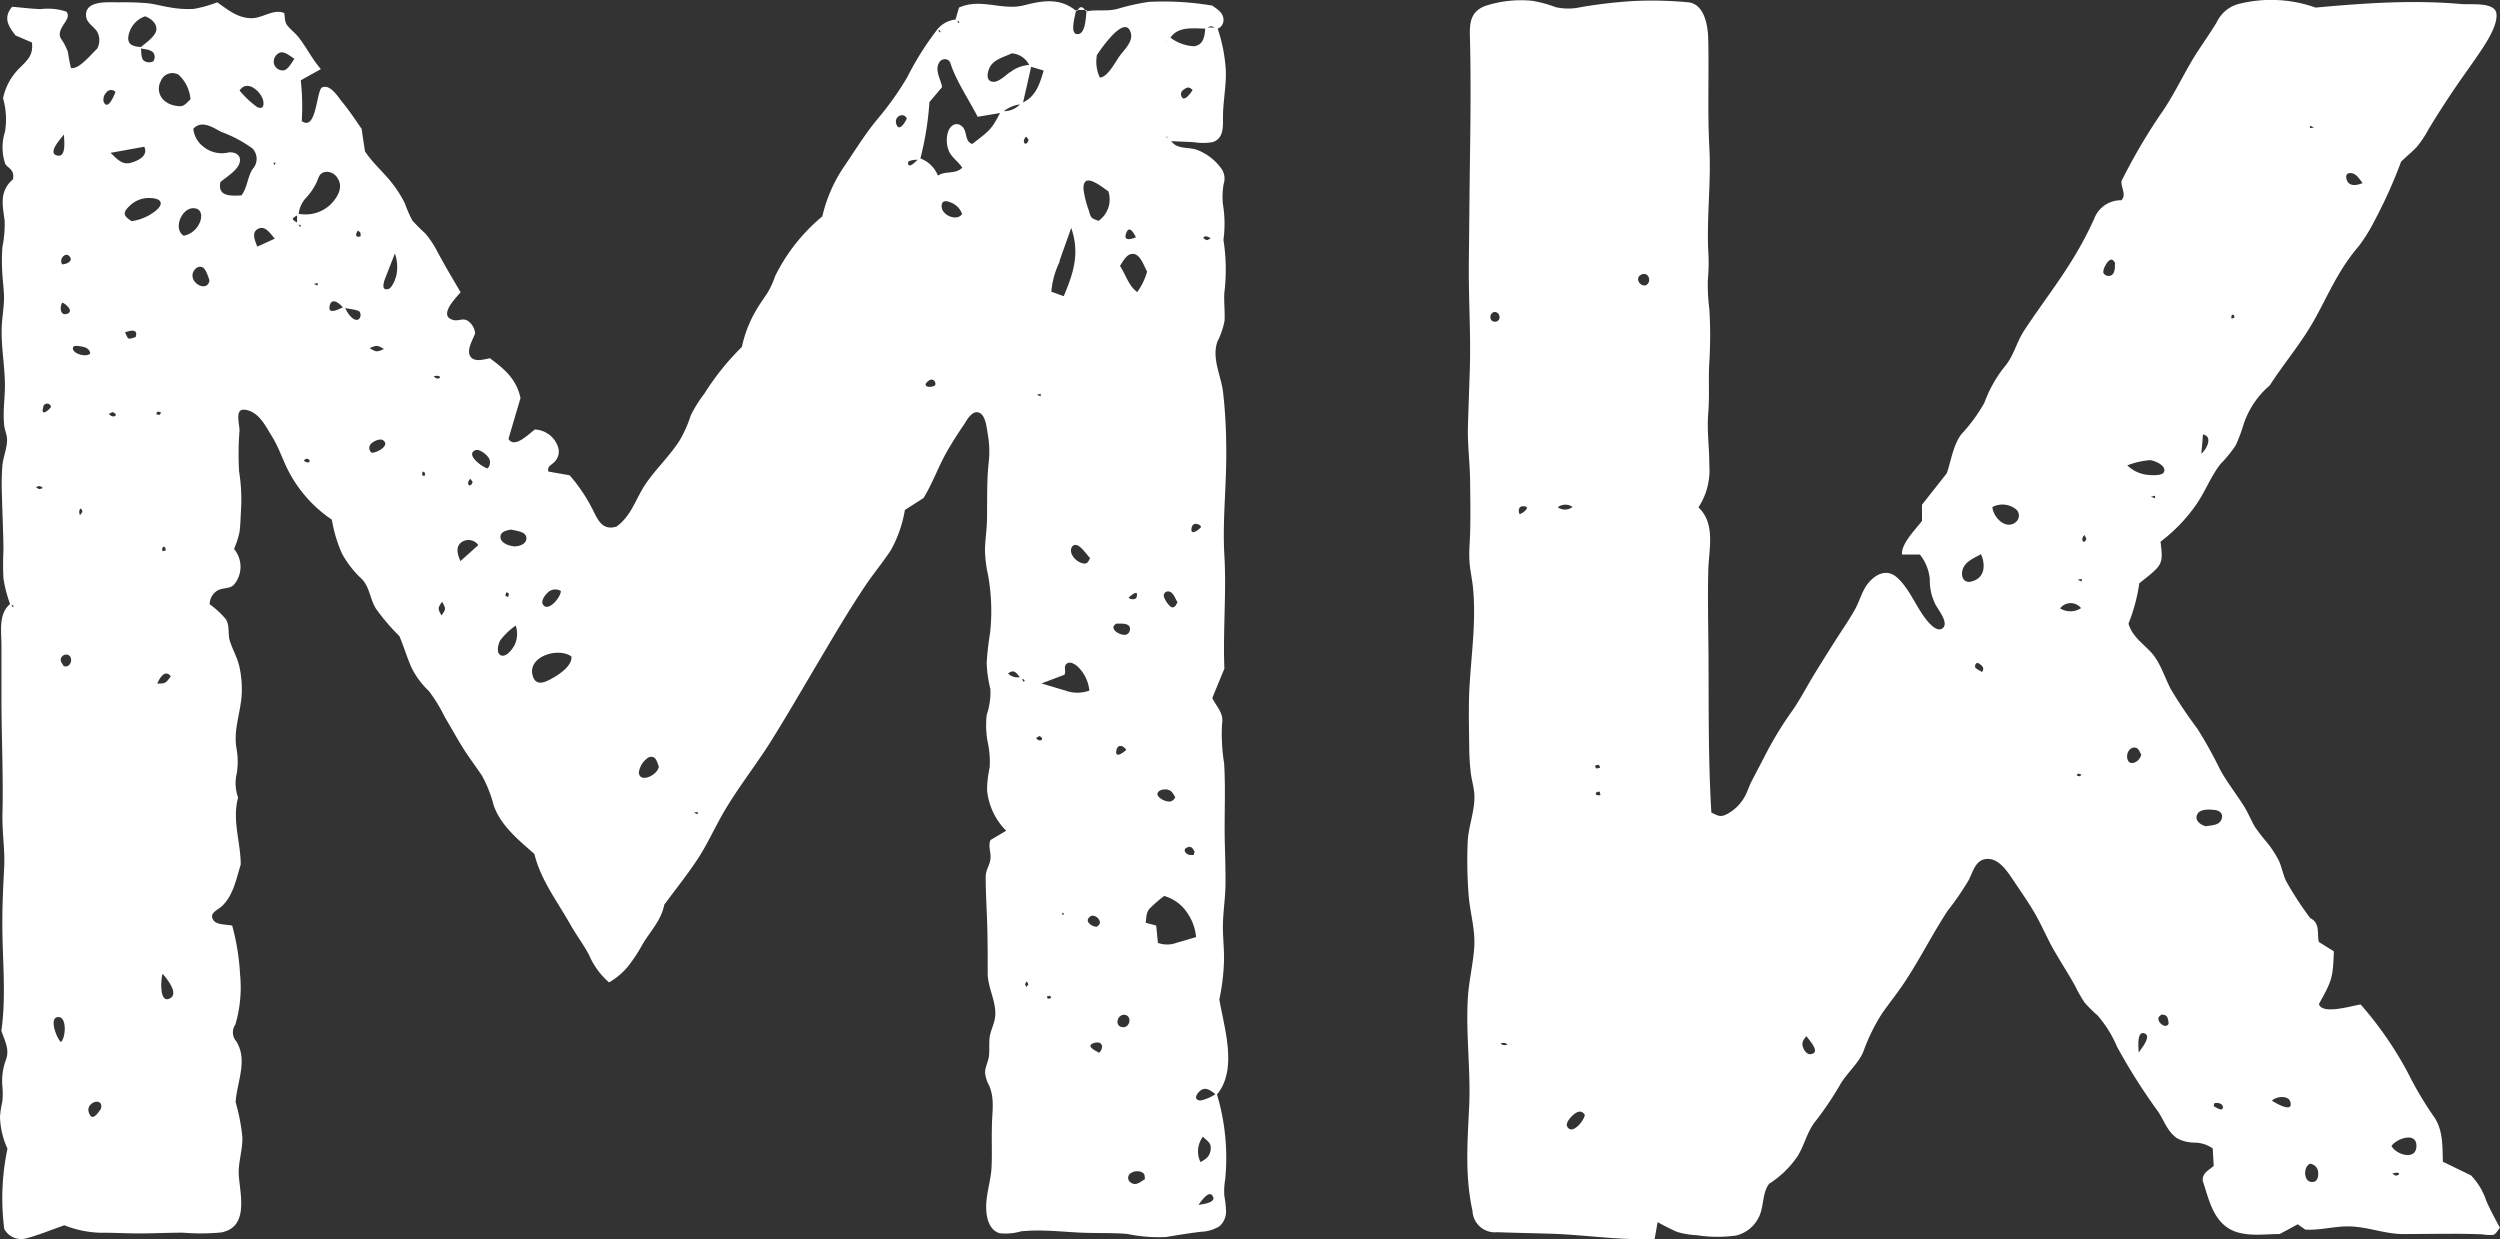 <svg id="Layer_1" data-name="Layer 1" xmlns="http://www.w3.org/2000/svg" viewBox="0 0 669.03 331.63"><rect x="0" y="0" width="669.03" height="331.63" fill="#333333" stroke="none"/><defs><style>.cls-1{fill:#fff;}</style></defs><path class="cls-1" d="M325.65,292.78a59.24,59.24,0,0,1,2.23,22.85,17.88,17.88,0,0,0-.23,4.44,28,28,0,0,1,.44,3.64,5.28,5.28,0,0,1-1.75,4.45,10,10,0,0,1-5,1.48c-3.13.38-6.18.88-9.29,1.4a40.89,40.89,0,0,1-10.41-.83c-3.94-.32-7.9-.17-11.85-.32-3.56-.13-7.12-.51-10.68-.57a49.31,49.31,0,0,0-5.83.19,14.54,14.54,0,0,1-5.83.5c-2.79-.92-3.45-4.06-3.53-6.65-.12-3.6,1.26-7.35,1.43-11s0-7.06.09-10.6c0-4,.86-7.5-.73-11.26a8.89,8.89,0,0,1-1.1-3.52c.05-1.6,1-3.11,1.08-4.75.1-1.41,0-2.82.1-4.22.18-2.12,1.32-3.88,1.53-6,.39-3.93-2-7.59-2-11.56,0-4.33,0-8.66-.13-13s-.41-8.5-.41-12.74c0-2,1.13-3.14,1.29-5,.16-1.63-.69-3.3,0-4.91l4.19-2.48a17.86,17.86,0,0,1-5.11-10.85,29.47,29.47,0,0,1,.69-6.06,23.92,23.92,0,0,0-.56-7,24.93,24.93,0,0,1-.23-7.06,19.45,19.45,0,0,0,1-6.9,33.66,33.66,0,0,1-1-7.07,76.15,76.15,0,0,1,.91-8,54.23,54.23,0,0,0-.53-15.42,33.48,33.48,0,0,1-.84-7.06c.08-2.61.5-5.2.54-7.83.09-5.19-.1-10.29.47-15.45a25.68,25.68,0,0,0-.21-7.11c-.28-1.58-.53-5.16-2.2-6-2-1-3.47,2-4.34,3.3-1.44,2.1-2.82,4.26-4.11,6.46-2.47,4.2-4.07,8.86-6.58,13l-5,3.2a33.43,33.43,0,0,1-3.7,10.67c-2.13,3.28-4.68,6.31-6.86,9.56-4.62,6.87-8.76,14-13,21.14S210.32,192,206,198.87c-4.27,6.72-9.27,12.91-13.13,19.9-2.07,3.75-3.95,7.79-6.32,11.35-2.73,4.11-5.85,8-8.79,12-.77,4.18-3.89,7.26-5.94,10.81a41.92,41.92,0,0,1-3.7,5.62,18.47,18.47,0,0,1-5.13,4.35,20.17,20.17,0,0,1-5.36-7.36c-1.54-2.89-3.52-5.48-5.12-8.34C149,241,144.73,235.5,143,228.53c-4.24-3.78-8.85-7.4-10.86-12.92a34.13,34.13,0,0,0-3.14-8c-1.74-2.63-3.67-5.1-5.32-7.8s-3.06-5.25-4.62-7.86a41.72,41.72,0,0,0-4.27-7,22.08,22.08,0,0,1-4.76-6.49c-1.17-2.7-2-5.56-3.16-8.24a56.45,56.45,0,0,1-6.24-7.3C99,160.35,99,157.27,96.88,155a26.6,26.6,0,0,1-5.34-6.82,37.1,37.1,0,0,1-2.73-9.11A35.32,35.32,0,0,1,77,125.66c-1.47-2.94-2.44-6-4.18-8.81-1.6-2.58-3.17-5.91-6.18-6.94-4.15-1.42-2.6,2.91-2.54,5.3a79.19,79.19,0,0,0-.11,11,47.2,47.2,0,0,1,.5,10.35c-.11,1.89-.14,3.82-.37,5.69a22.91,22.91,0,0,1-1.49,4.65h0a7.43,7.43,0,0,1-.1,9.66c-1.12,1-2.67.73-4,1.3a4.24,4.24,0,0,0-2.41,3.85,24.17,24.17,0,0,1,4.33,4c1.09,1.76.46,4,1.09,5.9.76,2.34,2,4.42,2.54,6.87a28,28,0,0,1,.61,7.13c-.22,5-2.3,9.63-1.39,14.73a19.5,19.5,0,0,1,.06,6.6,11.43,11.43,0,0,0,.36,6.5c-1.66,6.1.7,11.87.7,17.94-1.23,3.9-1.95,8.17-5,11.09-1,1-3.32,1.74-2.5,3.47s3.7,1.37,5.22,1.77a61.64,61.64,0,0,1,2.1,13A35.28,35.28,0,0,1,63,274.15a3.67,3.67,0,0,0,.25,4.55,9.68,9.68,0,0,1,1.41,4.82c.13,3.86-1.35,7.6-1.61,11.43a50.5,50.5,0,0,1,1.81,9.43c.08,3.52-1.23,6.95-.94,10.44.44,5.23,2.6,13.65-4.76,15a57.8,57.8,0,0,1-10.19.06c-3.76,0-7.51.18-11.27.2s-7.23-.22-10.85-.18a28.42,28.42,0,0,1-9.63-2c-3.32,1.15-6.62,2.53-10,3.44a5.14,5.14,0,0,1-6.08-2.45A64.39,64.39,0,0,1,2,307.4a21.85,21.85,0,0,1-2-8.56,26,26,0,0,1,.62-4,21.18,21.18,0,0,0,0-4.36,16.09,16.09,0,0,1,1-6.94c1-2.74-.4-5.12-1.25-7.69,1.37-9.69.2-19.45.26-29.18,0-4.73.22-9.46.47-14.18.29-4.94-.56-9.71-.44-14.65C.9,207.93.44,198,.39,188.08V172.76c0-3.74-.87-8.43,2.31-11.12a35,35,0,0,1-1.77-6.83,75.67,75.67,0,0,1,0-7.68c-.05-4.91-.3-9.84-.42-14.75a69.66,69.66,0,0,1,.13-7.78c.2-2.26,1.31-4.79,1.25-7,0-1.2-.64-2.55-.77-3.78A30.25,30.25,0,0,1,1,110c.08-2.38.34-4.76.32-7.15-.06-5-1-10-.87-15,.06-2.55.54-5,.62-7.59.06-2.28-.3-4.58-.43-6.86a51.6,51.6,0,0,1,0-7.25A30.89,30.89,0,0,0,1.24,59C.66,54.82-.19,51.15,3.46,48c.61-2.84-1.8-3.14-2.12-4.35a13.69,13.69,0,0,1,0-8.4,20.43,20.43,0,0,0-.52-8.93,15.62,15.62,0,0,1,4-7.68C7.12,16.27,9,15,8.54,11.37L4.15,9.48C2.33,7.13.71,4.75,3.27,1.81c2.53.22,5.08.54,7.61.63a15.64,15.64,0,0,1,6.86.67c1.79,2-2.88,4.36-1.48,7.14a15.78,15.78,0,0,1,1.92,3.66A39.06,39.06,0,0,0,19,18.22c2.19.37,5.39-3.7,7-5.18a4.73,4.73,0,0,0-.13-4.77c-1-1.38-2.75-2.19-2.85-4.11C22.83-.1,29.36.68,32,.62q3.54-.06,7.08.21c2.22.18,4.16.8,6.31,1.13a27,27,0,0,0,6.47.42A33.09,33.09,0,0,0,58.14.62c3,2.09,5.43,4.22,9.22,4.25,2.94,0,5.81-2.58,8.7-1.38.24,1.13.06,2.29.78,3.26C77.84,8,79.22,9,80.2,10.36c2,2.66,3.48,5.64,5.67,8.13l-5.38,3a63.15,63.15,0,0,1,.26,10.91c4,2.89,3.9-8.25,5.45-9,2.13-1,4.27,2.54,5.28,3.77,1.93,2.34,3.59,4.84,5.3,7.33q.43,3,.89,6c2.15,3.26,5.21,5.79,7.57,8.92a31.86,31.86,0,0,1,3.11,5,33.36,33.36,0,0,0,2,4.59,44.66,44.66,0,0,0,3.44,3.44A25.89,25.89,0,0,1,116.87,67c2,3.8,4.21,7.49,6.4,11.21-1.24,1.48-6.26,6.44-1.83,7.45,1.23.27,2.32-.52,3.56.08a4.55,4.55,0,0,1,2.15,3.49c-.6,1.62-2.35,4.43-1.3,6.11s3.65.85,5.26.52c3.37,2.58,7,5.18,8.19,10.67-1,3.35-2.14,7.22-3.22,10.91,1.56,2.74,5.47-1.37,7.07-2.5a6.83,6.83,0,0,1,6.12,4.5,3.86,3.86,0,0,1-1,4.28c-.78.8-1.89,1.06-1.52,2.47l5.69,1a44.4,44.4,0,0,1,6.2,9.23c1.4,2.8,2.57,5.62,6.34,4.51,4.11-3,5.13-7.52,7.86-11.51s6.44-7.45,9.08-11.62a32.14,32.14,0,0,0,2.91-6.57,34.6,34.6,0,0,1,3.71-5.95,68.8,68.8,0,0,1,10-12.44,32.77,32.77,0,0,1,3.78-9.77c.92-1.6,2-3.09,3-4.6a22.22,22.22,0,0,0,2.11-4.56,48.69,48.69,0,0,1,12.63-16,39.93,39.93,0,0,1,5.35-12.63c3-4.36,5.73-8.89,9.07-13a83.16,83.16,0,0,0,8.3-11.59,78.21,78.21,0,0,1,8-12.73h-.05c.09-.11.19-.19.28-.3a7.32,7.32,0,0,1,4.7-2.43l.93-3.2c5.88-2.64,11.55.91,17.44-.62,5.1-1.32,9.6-2,13.87,1.47-.26,1.51-1.68,6.07.26,6.25,2.29.22,2.34-4.35,2.55-6.09,2.76-.56,5.56.08,8.32-.67A56.54,56.54,0,0,1,307.52.5a77.78,77.78,0,0,1,16.9,1c1.31.94,2.88,1.83,3,3.66a2.48,2.48,0,0,1-1.55,2.51,42.52,42.52,0,0,1,2.16,11c.19,4-.66,8-.74,12.06-.06,2.7.46,6.22-2.77,7.31a15.89,15.89,0,0,1-5.15,0l-5.91-.26c1.52,2.23,4.59,1.51,6.89,2.33A14.17,14.17,0,0,1,327,45.35a4.59,4.59,0,0,1,.46,3.9,20.39,20.39,0,0,0-.21,5.29,31.8,31.8,0,0,1,.16,9.64,51.54,51.54,0,0,1,.23,14.25c-.13,2.48.2,5,.06,7.45a21.16,21.16,0,0,1-1.93,5.59c-1.5,4.47.94,8.9,1.52,13.34a134.38,134.38,0,0,1,.86,14.59c.19,9.77-1.06,19.53-.49,29.26.58,10.09-.41,20.19,0,30.27-1.16,2.79-2.24,5.44-3.24,7.87,1.21,2.48,3.1,3.94,2.62,6.9a49.18,49.18,0,0,0,.55,10.57c.44,7.2,0,14.43.19,21.63.1,3.51.2,7,.18,10.54s-.57,7-.68,10.48.35,6.75.28,10.14a57.5,57.5,0,0,1-1.25,10.39c1.31,7.76,4.93,18.61-.59,25.41ZM3.08,161.85c.14.36.35.76.47.6C3.78,162.13,3.47,162,3.08,161.85Zm8.39-31.27c-.8-.62-.89-.6-1.84-.23C10.47,131,10.47,131,11.47,130.58ZM11.59,109c-.79,2.48,1.3,1,2.07-.12a1.06,1.06,0,0,0-2.1.12Zm3.62-67.41c2.7.78,1.9-4.31,1.9-5.6-.73,1-4.45,4.87-1.93,5.6Zm1.14,237.23c1.29-1.22,1.64-7.18-1.07-6.6-2.12.45-.07,5.73,1,6.6Zm.72-100.54c2,.56,2.68-2.49,1.05-3.06a1.54,1.54,0,0,0-1.75.81c-.42.9.31,1.52.7,2.26Zm-.38-97.32c-.74,1-.68,3.75,1.33,3,1.81-.7-.39-2.62-1.36-3ZM18.6,68.6c-1.12-1.31-2.93.83-1.94,2.14,1,0,3.09-.79,1.94-2.13Zm1,25c.4,1.26,3.94,2.09,4.57.9-.43-1.42-1.39-1.62-2.91-1.86-.89-.13-2.07-.25-1.68,1ZM22.06,137c-.36-1.83-1.24-.35-.66.86ZM27,296.73c.81-2.82-3-2.24-3.35.07-.08.6.41,2,1,2.08.93.15,1.91-1.58,2.36-2.14Zm.8-269.37c1.09,2.25,2.75-1.78,3.1-2.75a1.55,1.55,0,0,0-1.28-.52,1.59,1.59,0,0,0-1.2.71,2.67,2.67,0,0,0-.65,2.58Zm1.37,83.42c1.07,1.41,2.95.22.92-.5l-1,.51Zm.42-69.88c1.52,1.41,3,3.3,5.29,2.7,2-.52,4.91-1.9,3.72-4.33Zm5.72,18.27a13.17,13.17,0,0,0,6.29-2.72C44,54.53,43.19,53.1,40.3,53a7.33,7.33,0,0,0-5.38,1.88c-2.21,2-2,2.86.38,4.35Zm1,31c.74-2.38-1.63-1.65-2.84-1.24.85,1.94.69,2,2.83,1.26Zm1.37-77.56h0c1.39-1.17,3.83-2.79,4.14-4.53s-1.46-3.19-3-3.71a6.76,6.76,0,0,0-4.23,4.36c-.88,2.9.42,3.69,3.13,3.86ZM41,16.42a2,2,0,0,0,.09-2.24c-.66-.91-2.25-1-3.36-1.21.09,1,0,2.6.75,3.26a2.46,2.46,0,0,0,2.52.19Zm2.1,93.94c-.9-.27-.94-.39-1.31.47.88.26.93.37,1.3-.47ZM45.71,181c-1.5-2-3,.42-3.62,1.94,2.26,0,2.32-.17,3.6-1.94Zm-1-153.52a7.06,7.06,0,0,0,3.78.93c1.09-.19,1.67-1.16,2.49-1.81A10,10,0,0,0,47.79,20,3.33,3.33,0,0,0,43,21.77a4.22,4.22,0,0,0,1.74,5.69Zm.81,239.67c2.44-1.32-1-5.39-2-6.55-.46,1.19-1,8.19,2,6.56ZM44.36,147.29c0-1.39-1.26-1.26-.86.24l.84-.24ZM52,55.72c-3.38-.28-5.77,5.54-2.84,7.37a5.91,5.91,0,0,0,4.22-3.36c.73-1.53.79-3.84-1.41-4Zm-.47,17.83c-.27,2.6,4.12,4.63,4.53,1.42-.43-1-.94-3.21-2.09-3.52-1.31-.35-2.34,1-2.46,2.1Zm13.1-21.26c1.58-2.11,1.57-4.91,3-7.09a4,4,0,0,0-.09-5.49,34.35,34.35,0,0,0-8.29-4.4C57,34.16,54,32,51.73,34.47a6.88,6.88,0,0,0,2.71,4.79,7.76,7.76,0,0,0,6.83,1.51c1.95-.14,3.59,1,2.72,3.16-.81,1.94-3.47,3.45-5,4.8-.87,4,3,3.69,5.72,3.56Zm-.51-28.06a25.61,25.61,0,0,0,4.67,4.4c1.72.84,2-.65,1.53-2.11-.83-2.33-4.28-5.23-6.2-2.3Zm9.42,39.64c-1.1-1.18-2.47-3.63-4.44-2.65S68.3,64.5,68.85,66Zm.26-20.27-.62-.09.21.7Zm2-24.74c1.37-.2,2.27-2.16,3-3.14-1.06-.58-2.5-2-3.83-1.66a2.6,2.6,0,0,0-1.69,2.78,2.41,2.41,0,0,0,2.51,2Zm3.7,38.8c-1.53.86-1.51,1,0,1.89Zm.41-.45a9.79,9.79,0,0,0,8.52-2.45c1.82-1.86,3.54-4.57,1.94-7A3.31,3.31,0,0,0,87.14,46c-1.73.26-1.82,1.48-2.44,2.85a16,16,0,0,1-2.78,4.07,7.56,7.56,0,0,0-2,4.34Zm.52,3.46c.21-.38-.14-.49-.5-.56.16.35.38.75.49.55Zm.88,62.49c.91,1.25,2.54.21.8-.45l-.81.44ZM85,75.71,84,76l1,.43Zm3.23,6.17c-.53,2.37,2.21,1,3.52.37-.91-1.08-3-2.82-3.54-.37ZM96,85.45a1.62,1.62,0,0,0,.26-2c-.42-.54-2.72-.77-3.88-1C92.94,83.75,94.6,86.23,96,85.45Zm.46-22.16c.11-1,.11-1-.67-1.59C95.09,62.66,95,63.6,96.47,63.29Zm3,57.87c1.34.1,5.15-2,3-3.37-.72-.47-2.29.19-2.85.7a1.63,1.63,0,0,0-.54,2.23,1.79,1.79,0,0,0,.39.43Zm3.28-27.77c-1.73-1-1.93-1.07-3.81-.23,1.73,1.08,1.92,1.1,3.82.23Zm3.35-19.77a11.07,11.07,0,0,0-.41-5.79c-.76,2-1.55,3.94-2.31,5.92-.3.79-1.78,4.08.43,3.63,1.17-.23,2.06-2.8,2.3-3.78Zm7.48,53.85c.24-.86.36-.91-.44-1.3-.24.86-.37.92.44,1.28Zm3.35-26.13c1.88-.3.28-1.1-.86-.61Zm1.22,63.38c1.23-1.71,1.22-1.81.17-3.7-1.17,1.72-1.21,1.82-.16,3.68ZM128,145.87a3.23,3.23,0,0,0-4.5-.76l-.19.14c-1.49,1.32-.77,3.32-.1,4.91Zm-2.14-17.73c-1.36,1.32,0,2.75.63.83l-.63-.85Zm4.6-2.76a2.31,2.31,0,0,0,0-3.26l-.07-.07c-.56-.71-2.27-2-3.22-1.55-2.71,1.2,2,4.59,3.32,4.85Zm7.1,47.53a6.86,6.86,0,0,0,.44-5.5,19.35,19.35,0,0,0-4.11,3.92c-.61,1.08-1.29,3.82.46,4.13,1.25.22,2.65-1.6,3.22-2.58Zm-.22-26.71c1.26.13,3.64-.47,3.53-2.26s-2.88-1.86-4.05-2.22c-1.2.19-3,.54-2.89,2.09s2.29,2.24,3.41,2.36Zm-1.84,12.32c-.31.89-.43.93.45,1.24.3-.88.42-.92-.45-1.28ZM148,181.42c1.9-1.12,5.17-3.32,4.92-5.73-3.47-2.59-12,0-10.32,5.28.9,2.85,3.52,1.53,5.4.42Zm-1.35-22.89c-.7.55-2,2.3-1.35,3.24,1.39,2.22,4.88-2.07,4.78-3.62a2.88,2.88,0,0,0-3.42.35Zm24.31,48c0,3.27,5,1,5.36-1.37-.55-1.39-.83-3.13-2.73-2.49A5.7,5.7,0,0,0,171,206.5Zm15.81,10.76-1.08.17.95.45ZM239.8,33c.75,2.66,2.45-.34,2.88-1.3-.93-1.83-3.36-.47-2.87,1.27ZM243,43.73c.16,1.37,1.81-.18,2.55-1-1,.06-2.66.16-2.56.94Zm17-5.07c5.08-3.88,5.26-4,7.63-8.41l-6,1c-2.22-4.34-5-8.41-6.82-13-.41-1-.44-2.1-1.55-2.37a1.75,1.75,0,0,0-2,1c-1.14,2,.55,4.44.85,6.43l-3.38,4a82.69,82.69,0,0,1-2.42,15.09A8.11,8.11,0,0,1,251,47c1.95-1.35,4.72-.28,6.51-2.13-1-1.54-2.62-2.59-3.46-4.19a7.6,7.6,0,0,1-.35-5.35c.56-1.8,2.32-2.93,3.87-1.4,1.32,1.3.55,3.78,2.5,4.56Zm-9.95,64.61c.72-.3,0-2.52-1.58-1.35-1.87,1.42.1,2,1.57,1.33Zm1.5-94.63c.29-.35-.09-.5-.45-.64.12.36.3.78.44.61ZM252,55.31c.11,2.39,4.19,4,5.47,1.94a5.15,5.15,0,0,0-3.33-3.17c-1.18-.48-2.21-.3-2.15,1.2Zm4.66-49.15c.19-.32-.14-.47-.48-.6.16.35.37.73.46.57Zm13.75,13.13a9,9,0,0,1,5-1.91,5.59,5.59,0,0,0-4.65-3.1c-1.83.89-4.42,1.52-5.6,3.26-.84,1.22-1.68,4.23.67,4.36,1.49.08,3.4-1.87,4.54-2.65Zm-1.72,10.46a5.91,5.91,0,0,0,4.26-1.81,8.81,8.81,0,0,0-4.27,1.78Zm1.13,150.54a3.56,3.56,0,0,0,3.11.92c-1-1.21-1.63-2.17-3.12-1Zm4.2,2.12c.42-.31,0-.56-.45-.76.09.41.25.88.44.73Zm-.22-155c3.44-1.68,4.47-5,5.5-8.53l-3.36-1q-1.06,4.77-2.15,9.51Zm.81,9.14c-1.43,1.38,0,3,.66.89l-.67-.93Zm.6,226.9-.4-.84c-.56.7-.56.73-.18,1.54Zm2.09-65.94c.88,1.39,2.57.16.82-.53l-.83.5Zm.16-91.87,1,.42.08-.67Zm8,79.29a9.39,9.39,0,0,0,6.06-.12,10.15,10.15,0,0,0-3.34-6.62c-.8-.64-2.14-1.36-2.95-.33-.59.76.13,1.89-.39,2.72l-6.14,2.32c2.25.65,4.49,1.36,6.75,2Zm-5.3,81.78c.3.71.08.64,1.14.37-.3-.72-.08-.65-1.15-.41ZM283.6,70a22.37,22.37,0,0,0-2.25,8.07l3.32,1.19c2.4-5.75,4.45-11.25,2-18.26l-3.16,8.89Zm1.13,174.79-.24-.62-.38.55Zm7-95.43c-.86-.87-2.49-3.37-3.76-3.52s-1.6,1.36-1.2,2.37a4.56,4.56,0,0,0,2.58,2.43c1.5.5,1.81-.11,2.37-1.31ZM288.28,3c-.09-.08-.19-.14-.28-.21s0-.1,0-.14h.47a2.27,2.27,0,0,0-.22.32Zm2.1-.35h-1.91c.6-1.11,1.24-.82,1.88,0ZM294,59.09a7,7,0,0,0,2.61-7.9c-1.82-1.18-6.88-5.55-6.65-.52a25.84,25.84,0,0,0,1.35,5.43c.66,2.29.61,2.25,2.68,3ZM290.65,3l-.27-.32h.47a1.5,1.5,0,0,0,0,.3Zm1.11,242.28c-1.81,1.25.52,2.76,1.76,2.72.76-.58,1.08-.88.6-1.86-.39-.78-1.59-1.43-2.37-.9Zm2.37,36.48c1.34-1.31,1-3.28-1.24-2.67-2.54.74.07,2,1.23,2.63Zm-.59-267a10.06,10.06,0,0,0,.79,6c2.12-.13,4.06-4.07,5.29-5.76,1.35-1.87,3.84-4,2.9-6.5-1.69-4.55-7.95,4.7-9,6.25Zm5.24,152.14c-2.44,1.29,1.25,3.48,2.71,2.9a1.61,1.61,0,0,0,.77-2.12c-.58-1-2.51-.76-3.48-.81Zm0,33.8c-.55,2.56,2,.56,2.61,0C300.84,199.63,299.16,198.94,298.78,200.71Zm1.75,74.21c2,0,2.46-3.16.33-3.35-2.05,0-2.6,3.28-.34,3.31ZM307,72.73c-.75-1.33-1.68-4.26-3.35-4.72-2-.51-3.05,1.88-3.93,3.15,1.65,2.54,2.3,5.33,4.62,7a17.29,17.29,0,0,0,2.65-5.5Zm-3-9.21c-.5-1-1.78-3.45-2.62-1.13s1.44,1.6,2.61,1.1Zm-1.21,253.05c1.3.82,2.41-.34,3.6-1-.08-1.12,0-1.58-1.15-2a3.14,3.14,0,0,0-2.89.57,1.52,1.52,0,0,0,0,2.14,1.42,1.42,0,0,0,.41.28Zm1.27-156.46c.85-2.54-1-1.14-2.05-.15a1.7,1.7,0,0,0,2.05.12Zm5.86,92.23a7.17,7.17,0,0,0,5-.06c1.73-.47,3.44-1,5.17-1.5a13.56,13.56,0,0,0-2.49-6.67,11,11,0,0,0-6.06-4.34,40.78,40.78,0,0,0-3.79,3.27c-1.12,1.26-.9,2.33-1.16,3.9l2.82.74c.15,1.52.31,3.07.46,4.62Zm2.65-41c-.84-.25-2.66,0-2.82,1.08-.11.83,1.29,1.61,1.93,1.84,1.35.48,2.2.29,2.85-.92-.62-.89-.82-1.69-2-2Zm.7-52.85a1.15,1.15,0,0,0-1.26-.08,1.18,1.18,0,0,0-.57,1.14,6,6,0,0,0,2,2.93c1,.26,1.24-.58,1.67-1.29-.45-.75-1-2.31-1.85-2.74ZM312.65,37c-.14-.26-.33-.38-.82-.52l.81.49Zm-.24-26.34a1.32,1.32,0,0,0-.33.52l.32-.55Zm10.07-3c-3.22-.06-7.25-.63-9.25,2.43a11.52,11.52,0,0,0,6.3,2.29c2.55-.35,2.87-2.69,3-4.76Zm-6.41,17.75c.56,2.45,2.66-.6,3.09-1.34-.77-.71-1.23-.91-2.23-.2-.53.36-1,.79-.86,1.51Zm2,201.29c-.67.1-1.16.48-1,1.11a1.74,1.74,0,0,0,1.62,1c1,0,.69.16,1-.85-.38-.7-.69-1.47-1.69-1.32Zm.85-85.57c-.57,2.47,1.82.73,2.42,0C321.77,140.65,319.34,139.25,318.92,141.16Zm2.18,153.41a11,11,0,0,0,4.15-1.73c-1.54-1.23-3-2.27-4.6-.37-.74.9-.92,1.87.45,2.06Zm.82,9.65a6.54,6.54,0,0,0-.66,6.79c1.46-.8,2.52-1.46,2.73-3.36s-1-2.26-2.07-3.46Zm-1.15,18.24c1.5-.2,5.14-.74,3.58-2.59-.9-1.05-2.55,1.1-3.58,2.55ZM324,63.8c-1.37-1.18-3-.14-.95.48l.95-.51Zm1.06-56.43a1.59,1.59,0,0,0-1.88,0Z"/><path class="cls-1" d="M669,328.58c-.54.6-1,1.63-1.78,1.89a12.57,12.57,0,0,1-3-.15c-2.33-.09-4.65-.13-7-.15-4.63,0-9.3.06-13.94.08s-8.88-1.67-13.48-2c-4.4-.36-8.61,1.08-12.9.8l-2-1.42-4.82,2.61c-4.56,0-10.14,1-14.12-1.81s-5-8-6.48-12.44c-.14-2.18,1.64-2.78,2.94-4-.1-1.52-.18-3.13-.27-4.66a8.65,8.65,0,0,0-4.84-1.55,10.18,10.18,0,0,1-4.27-.94c-2.72-1.44-3.82-4.76-5.41-7.23a159.89,159.89,0,0,1-11.09-17.5,31.48,31.48,0,0,0-5.17-8.33,37.72,37.72,0,0,1-3.53-3.51,41.58,41.58,0,0,1-2.58-4.55c-1.78-3.18-3.77-6.25-5.58-9.4s-3.21-6.53-5-9.66-3.83-6-5.83-9c-1.46-2.16-3.59-5.52-6.46-5.78-3.49-.33-4.25,3-5.48,5.54a75.06,75.06,0,0,1-5.7,8.32c-4.22,6.43-7.63,13.37-11.94,19.74-1.83,2.7-3.89,5.24-5.74,7.93a51.09,51.09,0,0,0-4.87,10c-1.39,3.35-4.52,5.81-6.3,9a86,86,0,0,1-6.75,9.94c-2.11,2.82-2.74,6.17-4.59,9.11a26.11,26.11,0,0,1-7.56,7.32c-1.95,2.48-1.34,6.32-2.87,9.12a9.11,9.11,0,0,1-6,4.74,35.8,35.8,0,0,1-10.54-.09,21.76,21.76,0,0,1-5.25-.88,53.9,53.9,0,0,1-5.2-2.63c-.28,1.61-.54,3.06-.79,4.52-9.22.4-18.25-1.07-27.46-1.39-4.89-.16-9.79-.23-14.67-.42a6,6,0,0,1-6.6-5.33c0-.1,0-.19,0-.29-2.1-9.45-1.35-18.57-.91-28.13s-.93-19.32-.35-29c.28-4.63,1.46-9.17,1.72-13.77s-1.16-9.15-1.51-13.62a119.51,119.51,0,0,1-.26-14.29c.19-4.2,1.92-8.21,1.8-12.43-.08-2.14-.78-4.21-1-6.33a62.89,62.89,0,0,1-.39-7c-.06-4.74-.17-9.5,0-14.24.43-9.55,2-19,.95-28.61-.26-2.21-.76-4.39-.89-6.61-.14-2.38.09-4.77.17-7.15.15-4.81.06-9.7,0-14.5s-.71-9.52-.57-14.34.32-9.92.49-14.88c.32-9.75-.36-19.48-.25-29.21s.18-19.45.32-29.18c.14-9.91.23-19.8,0-29.72-.1-4.06-.45-7.77,4-9.51A30.73,30.73,0,0,1,410.11.22a34.18,34.18,0,0,1,6.21,1.7,15.41,15.41,0,0,0,6.69,0A130.42,130.42,0,0,1,437.22.27a105.24,105.24,0,0,1,14.64.35c4.28.52,5.2,6.25,5.28,9.78.23,9.7-.21,19.36.3,29.07.52,9.49-.79,19-.25,28.46a47,47,0,0,1-.15,6.92,51.56,51.56,0,0,0,.4,7.86,115.34,115.34,0,0,1,0,14.16c-.29,4.55.09,9.06-.29,13.6-.4,4.71.31,9.31.28,14a18.13,18.13,0,0,1-2.91,11.32c4.69,4.37,2.76,11.29,2.63,17-.17,7.35,0,14.7.06,22,.09,14.24-.09,28.43.77,42.65,1.93.93,2.44,1.39,4.45.28a11.75,11.75,0,0,0,4.1-3.89c1-1.49,1.43-3.24,2.25-4.82l3.34-6.39a94.57,94.57,0,0,1,6.94-11.6c2.6-3.57,4.5-7.43,6.82-11.17,2.43-3.91,4.85-7.82,7.38-11.66,1.12-1.71,2.23-3.43,3.22-5.23,1.11-2,1.71-4.39,3-6.25,1.86-2.7,5.15-4.79,8.09-2.25,3.33,2.89,5.14,7.83,7.86,11.28.84,1.06,3.24,3.9,4.68,2.13,1.22-1.49-1.47-4.77-2.19-6.16a14.29,14.29,0,0,1-1.48-6.65,12.27,12.27,0,0,0-2.66-6.66H509c-.26-2.86,3.53-6.62,5.35-9h0v-4.33l6.64-8.43c1.18-3.46,1.64-7.32,3.83-10.36a44.14,44.14,0,0,0,6.21-8.47,34.59,34.59,0,0,1,5.4-9.65c2.5-2.91,3.17-6.53,5.28-9.73,4.27-6.52,9.06-12.65,13.12-19.32a97,97,0,0,0,5.58-10.52,7.62,7.62,0,0,1,7.32-5c1.37-1.58-.09-3.15,0-5.12A155.74,155.74,0,0,1,577.9,31c3.87-5.36,6.46-11.36,10-16.89,1.76-2.72,3.64-5.37,5.32-8.14a9,9,0,0,1,6-4.94,35.42,35.42,0,0,1,20.46,1c8.67-.79,17.38-1.47,26.1-1.48,4.32,0,8.64.15,13,.54,2.26.2,8.63-.59,9.25,2.33s-2.59,7.91-4.17,10.25c-2.31,3.45-4.79,6.8-7.12,10.25s-4.62,7-6.8,10.61a29.39,29.39,0,0,1-3.06,4.65c-1.34,1.47-2.94,2.7-4.33,4.11a127.8,127.8,0,0,1-7.15,15.88,44.33,44.33,0,0,1-4.06,6.57,51.74,51.74,0,0,0-5.08,7.06C623.26,77.71,621,83,618,87.87c-3.24,5.27-7.2,10-10.57,15.25a23.39,23.39,0,0,0-6.93,10.17,46.64,46.64,0,0,1-2.17,5.85,35.18,35.18,0,0,1-4.16,5.11c-2.61,3.37-4.13,7.57-6.63,11.06a44.13,44.13,0,0,1-9.35,9.65c.71,6.1.71,6.1-5.68,11.12a47.45,47.45,0,0,1-2.9,10.81c.94,3.27,3.57,5.1,5.82,7.43,2.72,2.82,3.76,6.85,5.59,10.25a122.39,122.39,0,0,0,7.08,10.52A116.83,116.83,0,0,1,594.15,206c1.93,3.52,4.46,6.65,6.56,10.06,1,1.68,1.75,3.52,2.73,5.22a49.24,49.24,0,0,0,3.32,4.27,28.77,28.77,0,0,1,3.14,4.88c.76,1.73,1.06,3.6,1.87,5.32a89.28,89.28,0,0,0,6.48,9.95c2.84,1.42,1.7,4.28,2.32,6.39l4,2.5c-.27,7.12-.43,7.68-4,14.1.88,3,9.12.37,11.17.12a96.48,96.48,0,0,1,12.73,18.45,92.39,92.39,0,0,0,6.66,11.27c2.7,3.67,2.48,8,2.61,12.36l7.55,3.67a18,18,0,0,1,4,6.6C666.35,323.71,667.71,326.08,669,328.58ZM399.89,83.48c-1.62.46-1.28,2.92.45,2.59C401.88,85.77,401.47,83.46,399.89,83.48Zm3.52,196a1.73,1.73,0,0,0-1.85-.2,1.64,1.64,0,0,0,1.85.22Zm4.14-144c-1.6,0-1.05,2.2-.8,2.1C407.63,137.29,410,135.45,407.55,135.48Zm9.34.25a3.2,3.2,0,0,0,3.94-.08,3.41,3.41,0,0,0-3.94.08Zm2.5,165.75c1.34,2.46,4.65-1.69,4.72-3.17-.94-1.31-2-.91-3.19.13-.68.6-2,2.1-1.53,3Zm8.83-96c-.3-1-.36-.88-1.38-.6.3,1,.36.82,1.38.56Zm.11,7.31-.26-.93c-1.49-.06-1.29,1.32.26.89Zm11-139.33c-1.88.7-.68,3.27,1.11,2.9,1.71-.9.79-3.65-1.09-2.94Zm45.35,208.61c2.68-.37-.62-3.86-1.27-4.79-.8,1-1.35,1.66-.9,3,.3.89,1.11,2,2.17,1.83Zm42.79-126.43c3.77-.85,3.93-4.5,2.67-7.33-1.81,1-4.22,1.92-4.91,4.1-.54,1.71.18,3.7,2.24,3.24Zm3,24.17c.6-1.08.12-1.58-.92-2.27-.67-.45-1.06.44-1,.92s1.4,1.07,1.88,1.36Zm8.85-40a2.23,2.23,0,0,0,.57-3.1,2.57,2.57,0,0,0-.57-.57,5.85,5.85,0,0,0-6.13-.46c.18,2.63,3.42,6.16,6.14,4.14Zm12,23a5.19,5.19,0,0,0,5.59-.07,3.55,3.55,0,0,0-5-.55,4,4,0,0,0-.61.63Zm4.45,44.72c1,.26.82.37,1.23-.26-1.12-.29-.88-.39-1.27.26Zm1.37-52.61-1.12.21,1,.5Zm.72-11.73c-1.31,1-.17,2.88.48,1ZM566,70.29c-.71-1-1.06-1.11-1.95-.19-.5.53-1.42,2.24-1.12,3a1.6,1.6,0,0,0,2.13.55C566.13,73,565.93,71.29,566,70.29Zm3.24,132.07c0,3.13,3.38,1.77,3.78-.44-.5-.8-.65-1.74-1.71-1.86-1.24-.14-2.08,1.23-2.07,2.29Zm6.05-79.22a21.67,21.67,0,0,0-6,1.4,9.12,9.12,0,0,0,5.13,2.5c1,.12,4.22.43,4.7-.75.71-1.73-2.63-3.1-3.84-3.15Zm-3,158.64c.6-1,3.58-4.43,1.68-5.2-2.3-.95-1.63,4.24-1.63,5.19Zm4.47-149.12-1.15.26,1.08.42Zm3,141.84c.82-.31.57-.91.45-1.55-.21-1.21-.73-1.36-1.77-1.44-.76.62-1.09.83-.62,1.86.28.56,1.23,1.39,1.94,1.12Zm10.47-53.38c1.41-.27,3.48-.15,4.2-1.7s-.34-2.5-1.74-2.66-3.72-.29-4.53.93c-1.12,1.7.6,3,2.07,3.42Zm-1.13-99.68c1.47-1.28,3.18-4.65.43-5.17-.09,1.73-.29,3.44-.43,5.16ZM592.4,296c.64.38,2.78,1.81,2.42,0-.11-.55-1.12-.88-1.55-.84-.82.07-.64-.08-.87.88Zm4.8-210.75.75-.21C598,83.8,596.86,84,597.2,85.29ZM608,294.59c.67.38,5.87,3.6,4.91.24-.54-1.84-4-1.39-4.91-.24Zm11.12,21.7c1.07-.18,1.34-1.47,1.25-2.41a2.41,2.41,0,0,0-2.24-2.45c-1.9,1-1.68,5.3,1,4.86Zm-1-282,1.14-.17-1-.47Zm11.61,12.15c-1.06-.34-2.06,0-1.83,1.21.44,2.46,2.83,2,4.36,1.34-.69-.85-1.44-2.18-2.53-2.54ZM640,306.69c1.16,2.27,6.51,4,6.66.11.17-4.07-5.35-2.12-6.67-.11Zm1,7.89a1.23,1.23,0,0,0,1-.31c.11-.81-1.58-.27-1.81-.19l.83.5Z"/></svg>